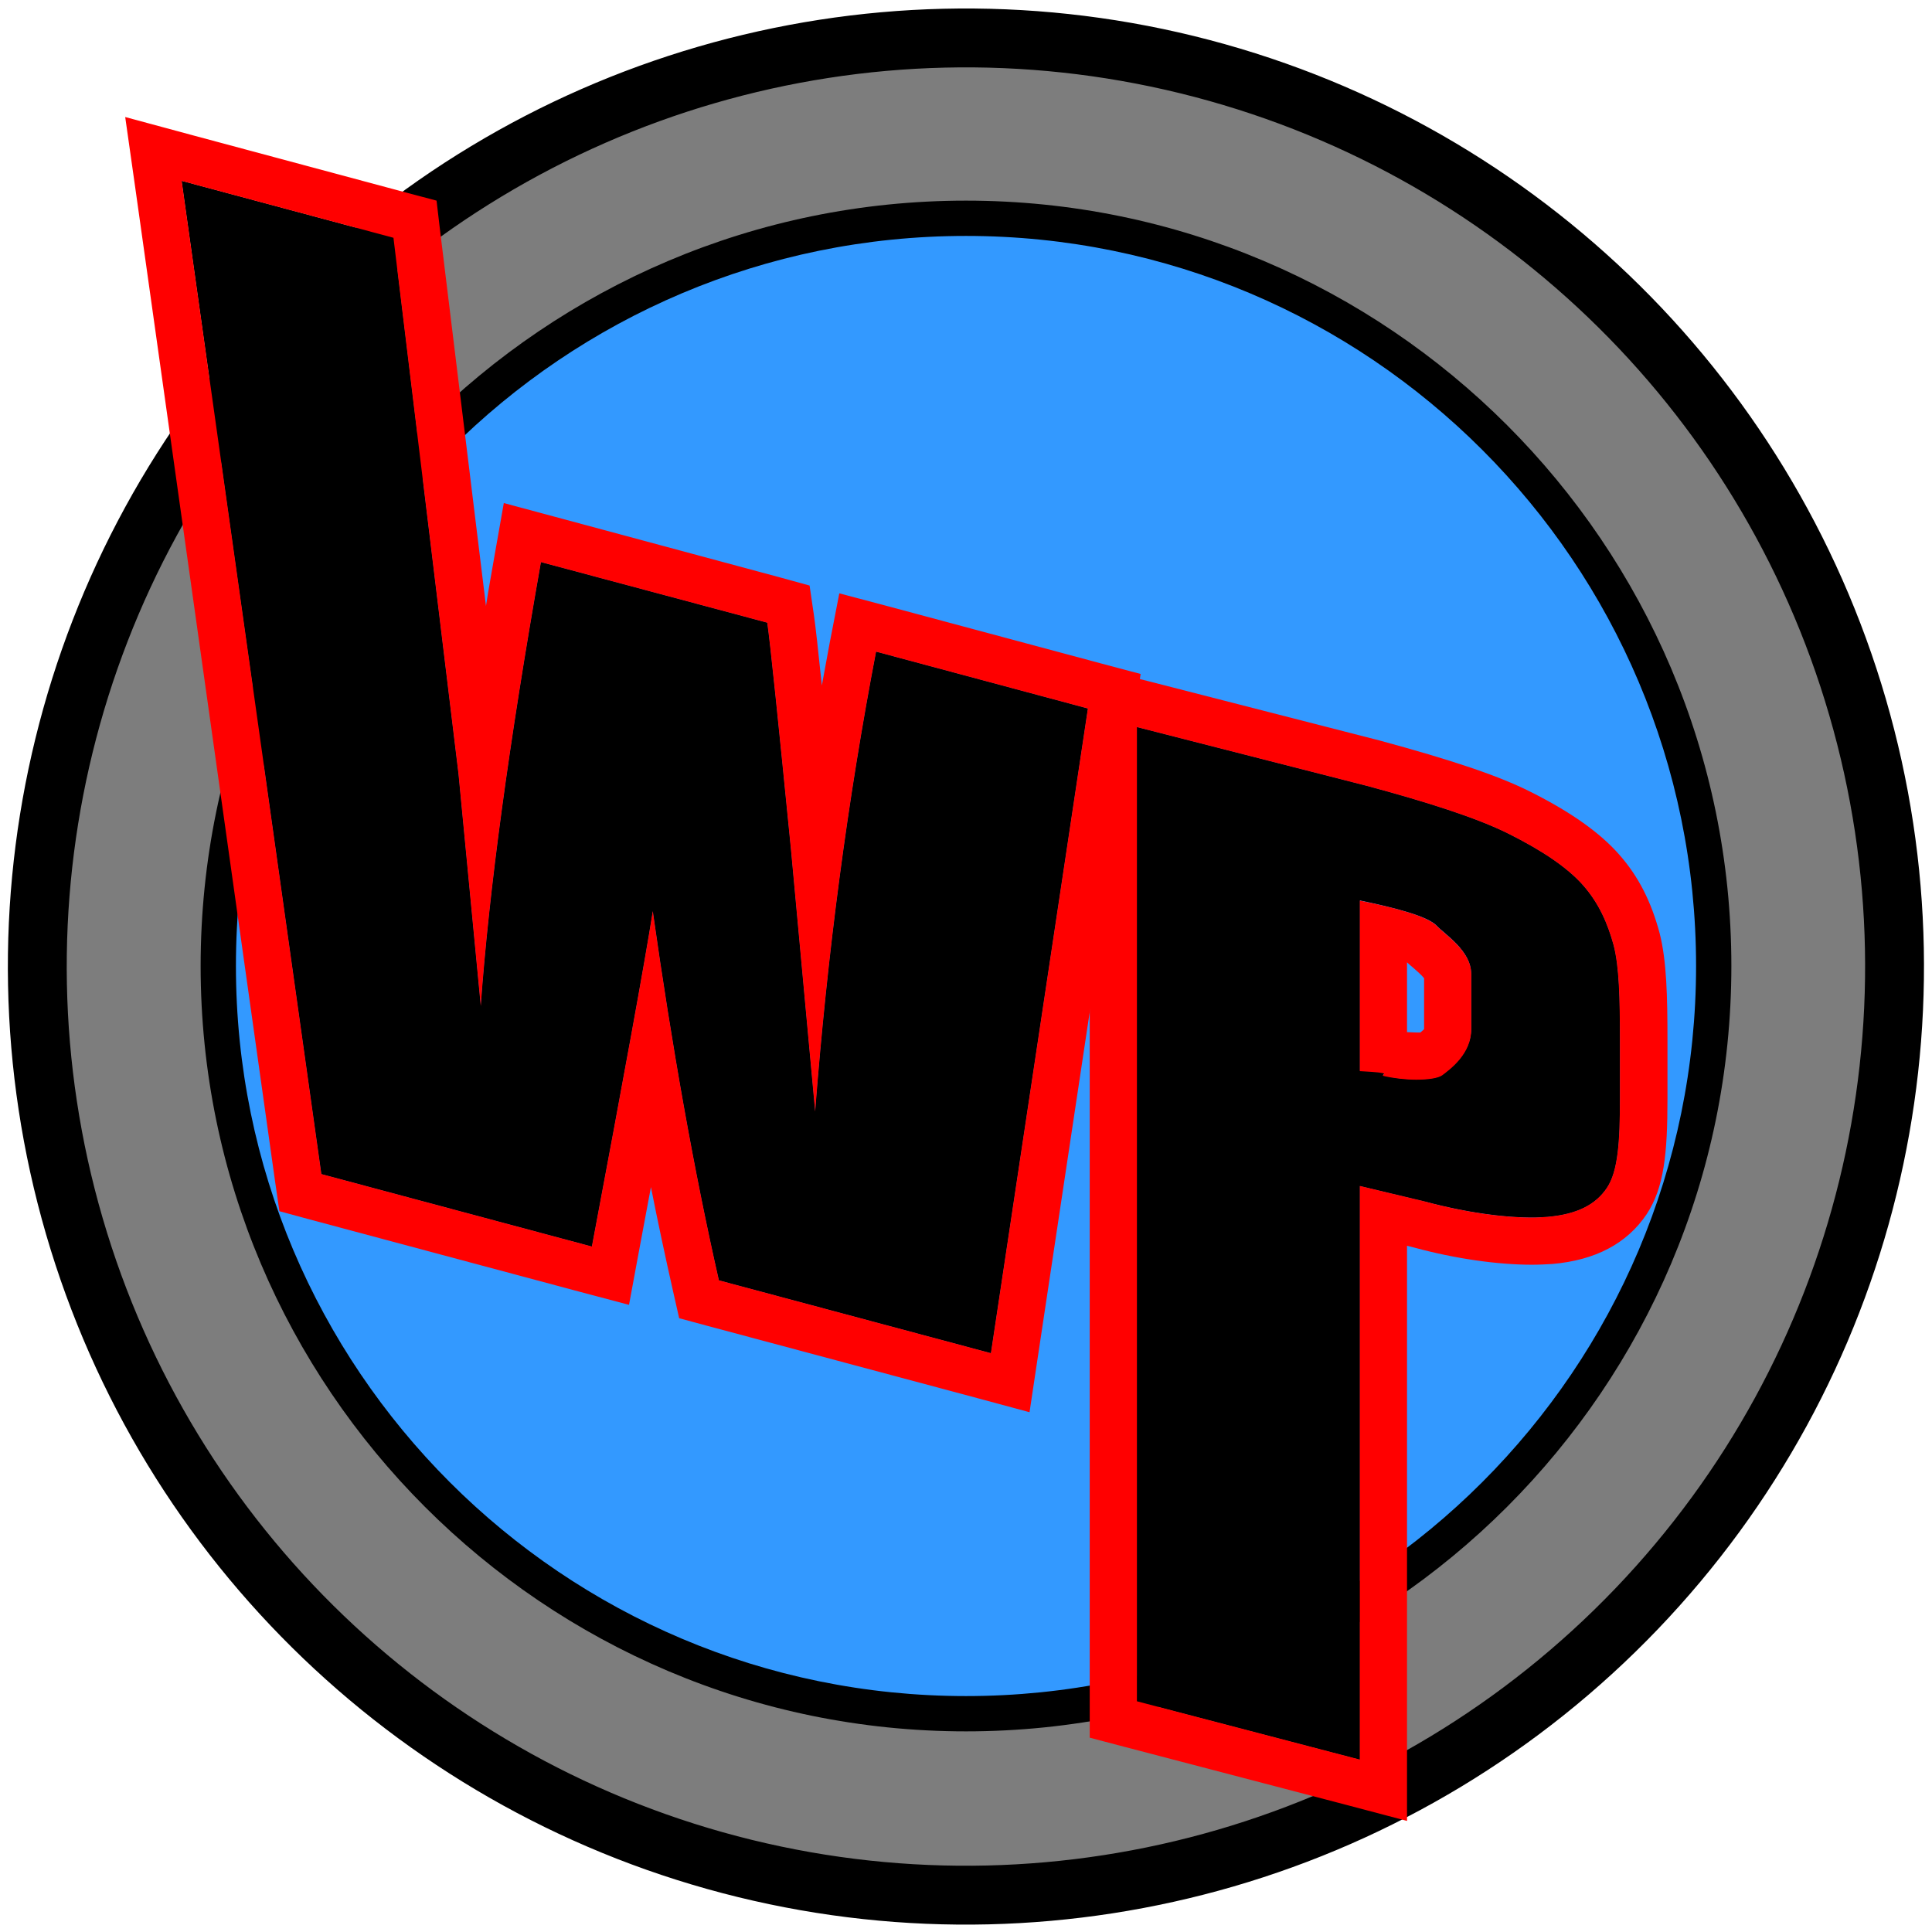 <?xml version="1.0" encoding="utf-8"?>
<!-- Generator: Adobe Illustrator 23.0.3, SVG Export Plug-In . SVG Version: 6.00 Build 0)  -->
<svg version="1.1" id="Layer_1" xmlns="http://www.w3.org/2000/svg" xmlns:xlink="http://www.w3.org/1999/xlink" x="0px" y="0px"
	 viewBox="0 0 52 52" style="enable-background:new 0 0 52 52;" xml:space="preserve">
<style type="text/css">
	.st0{fill:#7D7D7D;stroke:#000000;stroke-width:1.585;stroke-miterlimit:10;}
	.st1{fill:#3399FF;}
	.st2{display:none;fill:#999966;}
	.st3{fill:#FF0000;}
</style>
<g>
	<g>
		<ellipse transform="matrix(0.238 -0.971 0.971 0.238 -5.436 45.073)" class="st0" cx="26" cy="26" rx="25" ry="25"/>
		<g>
			<path class="st1" d="M26,46.13C14.9,46.13,5.87,37.1,5.87,26C5.87,14.9,14.9,5.87,26,5.87c11.1,0,20.13,9.03,20.13,20.13
				C46.13,37.1,37.1,46.13,26,46.13z"/>
			<path d="M26,6.35c10.85,0,19.65,8.8,19.65,19.65c0,10.85-8.8,19.65-19.65,19.65c-10.85,0-19.65-8.8-19.65-19.65
				C6.35,15.15,15.15,6.35,26,6.35 M26,5.4C14.64,5.4,5.4,14.64,5.4,26c0,11.36,9.24,20.6,20.6,20.6c11.36,0,20.6-9.24,20.6-20.6
				C46.6,14.64,37.36,5.4,26,5.4L26,5.4z"/>
		</g>
		<ellipse class="st2" cx="26" cy="26.27" rx="25" ry="15.05"/>
	</g>
	<g>
		<g>
			<path d="M29.28,19.07l-2.61,17.35l-7.32-1.96c-0.67-2.95-1.26-6.27-1.78-9.94c-0.23,1.45-0.78,4.46-1.64,9.03l-7.28-1.95
				L4.89,4.87l5.7,1.53l1.75,14.43l0.6,6.25c0.22-3.09,0.76-7.08,1.62-11.95l6.09,1.63c0.08,0.55,0.29,2.59,0.64,6.12l0.65,7.04
				c0.33-4.28,0.88-8.41,1.64-12.38L29.28,19.07z"/>
			<path d="M30.6,19.57l6.18,1.58c1.6,0.43,2.96,0.86,3.82,1.29c0.86,0.43,1.57,0.89,2.01,1.39c0.43,0.49,0.66,1.03,0.82,1.61
				c0.15,0.58,0.17,1.43,0.17,2.56v1.57c0,1.15-0.05,1.95-0.35,2.4c-0.3,0.45-0.8,0.71-1.59,0.78c-0.79,0.07-2.02-0.07-3.3-0.41
				l-1.76-0.42v15.44l-6-1.57V19.57z M36.6,24.23v4.59c1,0.05,0.52,0.09,0.64,0.13c0.54,0.14,1.37,0.14,1.58-0.02
				c0.21-0.16,0.78-0.57,0.78-1.24v-1.48c0-0.62-0.69-1.05-0.93-1.3C38.43,24.66,37.6,24.44,36.6,24.23z"/>
		</g>
		<g>
			<path d="M29.28,19.07l-2.61,17.35l-7.32-1.96c-0.67-2.95-1.26-6.27-1.78-9.94c-0.23,1.45-0.78,4.46-1.64,9.03l-7.28-1.95
				L4.89,4.87l5.7,1.53l1.75,14.43l0.6,6.25c0.22-3.09,0.76-7.08,1.62-11.95l6.09,1.63c0.08,0.55,0.29,2.59,0.64,6.12l0.65,7.04
				c0.33-4.28,0.88-8.41,1.64-12.38L29.28,19.07z"/>
			<path d="M30.6,19.57l6.18,1.58c1.6,0.43,2.96,0.86,3.82,1.29c0.86,0.43,1.57,0.89,2.01,1.39c0.43,0.49,0.66,1.03,0.82,1.61
				c0.15,0.58,0.17,1.43,0.17,2.56v1.57c0,1.15-0.05,1.95-0.35,2.4c-0.3,0.45-0.8,0.71-1.59,0.78c-0.79,0.07-2.02-0.07-3.3-0.41
				l-1.76-0.42v15.44l-6-1.57V19.57z M36.6,24.23v4.59c1,0.05,0.52,0.09,0.64,0.13c0.54,0.14,1.37,0.14,1.58-0.02
				c0.21-0.16,0.78-0.57,0.78-1.24v-1.48c0-0.62-0.69-1.05-0.93-1.3C38.43,24.66,37.6,24.44,36.6,24.23z"/>
		</g>
		<g>
			<path class="st3" d="M4.89,4.87l5.7,1.53l1.75,14.43l0.6,6.25c0.22-3.09,0.76-7.08,1.62-11.95l6.09,1.63
				c0.08,0.55,0.29,2.59,0.64,6.12l0.65,7.04c0.33-4.28,0.88-8.41,1.64-12.38l5.7,1.53l-2.61,17.35l-7.32-1.96
				c-0.67-2.95-1.26-6.27-1.78-9.94c-0.23,1.45-0.78,4.46-1.64,9.03l-7.28-1.95L4.89,4.87 M3.37,3.15l0.27,1.9L7.4,31.77l0.12,0.83
				l0.81,0.22l7.28,1.95l1.32,0.35l0.25-1.35c0.12-0.64,0.23-1.24,0.34-1.82c0.19,0.96,0.39,1.89,0.59,2.78l0.17,0.75l0.74,0.2
				l7.32,1.96l1.37,0.37l0.21-1.4l2.61-17.35l0.17-1.12l-1.09-0.29l-5.7-1.53l-1.32-0.35l-0.26,1.34c-0.07,0.38-0.14,0.76-0.21,1.14
				c-0.1-0.97-0.17-1.59-0.21-1.87l-0.12-0.82l-0.8-0.22L14.9,13.9l-1.34-0.36l-0.24,1.36c-0.08,0.48-0.17,0.94-0.24,1.41
				L11.85,6.25l-0.1-0.85l-0.83-0.22l-5.7-1.53L3.37,3.15L3.37,3.15z"/>
			<path class="st3" d="M30.6,19.57l6.18,1.58c1.6,0.43,2.96,0.86,3.82,1.29c0.86,0.43,1.57,0.89,2.01,1.39
				c0.43,0.49,0.66,1.03,0.82,1.61c0.15,0.58,0.17,1.43,0.17,2.56v1.57c0,1.15-0.05,1.95-0.35,2.4c-0.3,0.45-0.8,0.71-1.59,0.78
				c-0.13,0.01-0.28,0.02-0.44,0.02c-0.77,0-1.8-0.14-2.86-0.43l-1.76-0.42v15.44l-6-1.57V19.57 M38.12,29.06
				c0.32,0,0.59-0.04,0.7-0.12c0.21-0.16,0.78-0.57,0.78-1.24v-1.48c0-0.62-0.69-1.05-0.93-1.3c-0.24-0.25-1.07-0.48-2.07-0.68v4.59
				c1,0.05,0.52,0.09,0.64,0.13C37.5,29.02,37.83,29.06,38.12,29.06 M29.33,17.94v1.63v26.22v0.98l0.95,0.25l6,1.57l1.59,0.42v-1.64
				V33.53l0.2,0.05c1.1,0.3,2.24,0.46,3.16,0.46c0.2,0,0.38-0.01,0.55-0.02c1.16-0.1,2.01-0.55,2.54-1.34
				c0.47-0.71,0.56-1.64,0.56-3.1v-1.57c0-1.18-0.02-2.14-0.21-2.89c-0.23-0.86-0.57-1.53-1.09-2.12c-0.51-0.58-1.29-1.14-2.39-1.69
				c-0.85-0.43-2.14-0.86-4.06-1.38l-6.2-1.59L29.33,17.94L29.33,17.94z M37.87,27.78V25.9c0.05,0.05,0.11,0.1,0.17,0.15
				c0.08,0.07,0.22,0.19,0.29,0.28v1.37c-0.01,0.01-0.04,0.04-0.1,0.09c-0.03,0-0.07,0-0.11,0C38.04,27.79,37.95,27.78,37.87,27.78
				L37.87,27.78z"/>
		</g>
	</g>
</g>
</svg>
